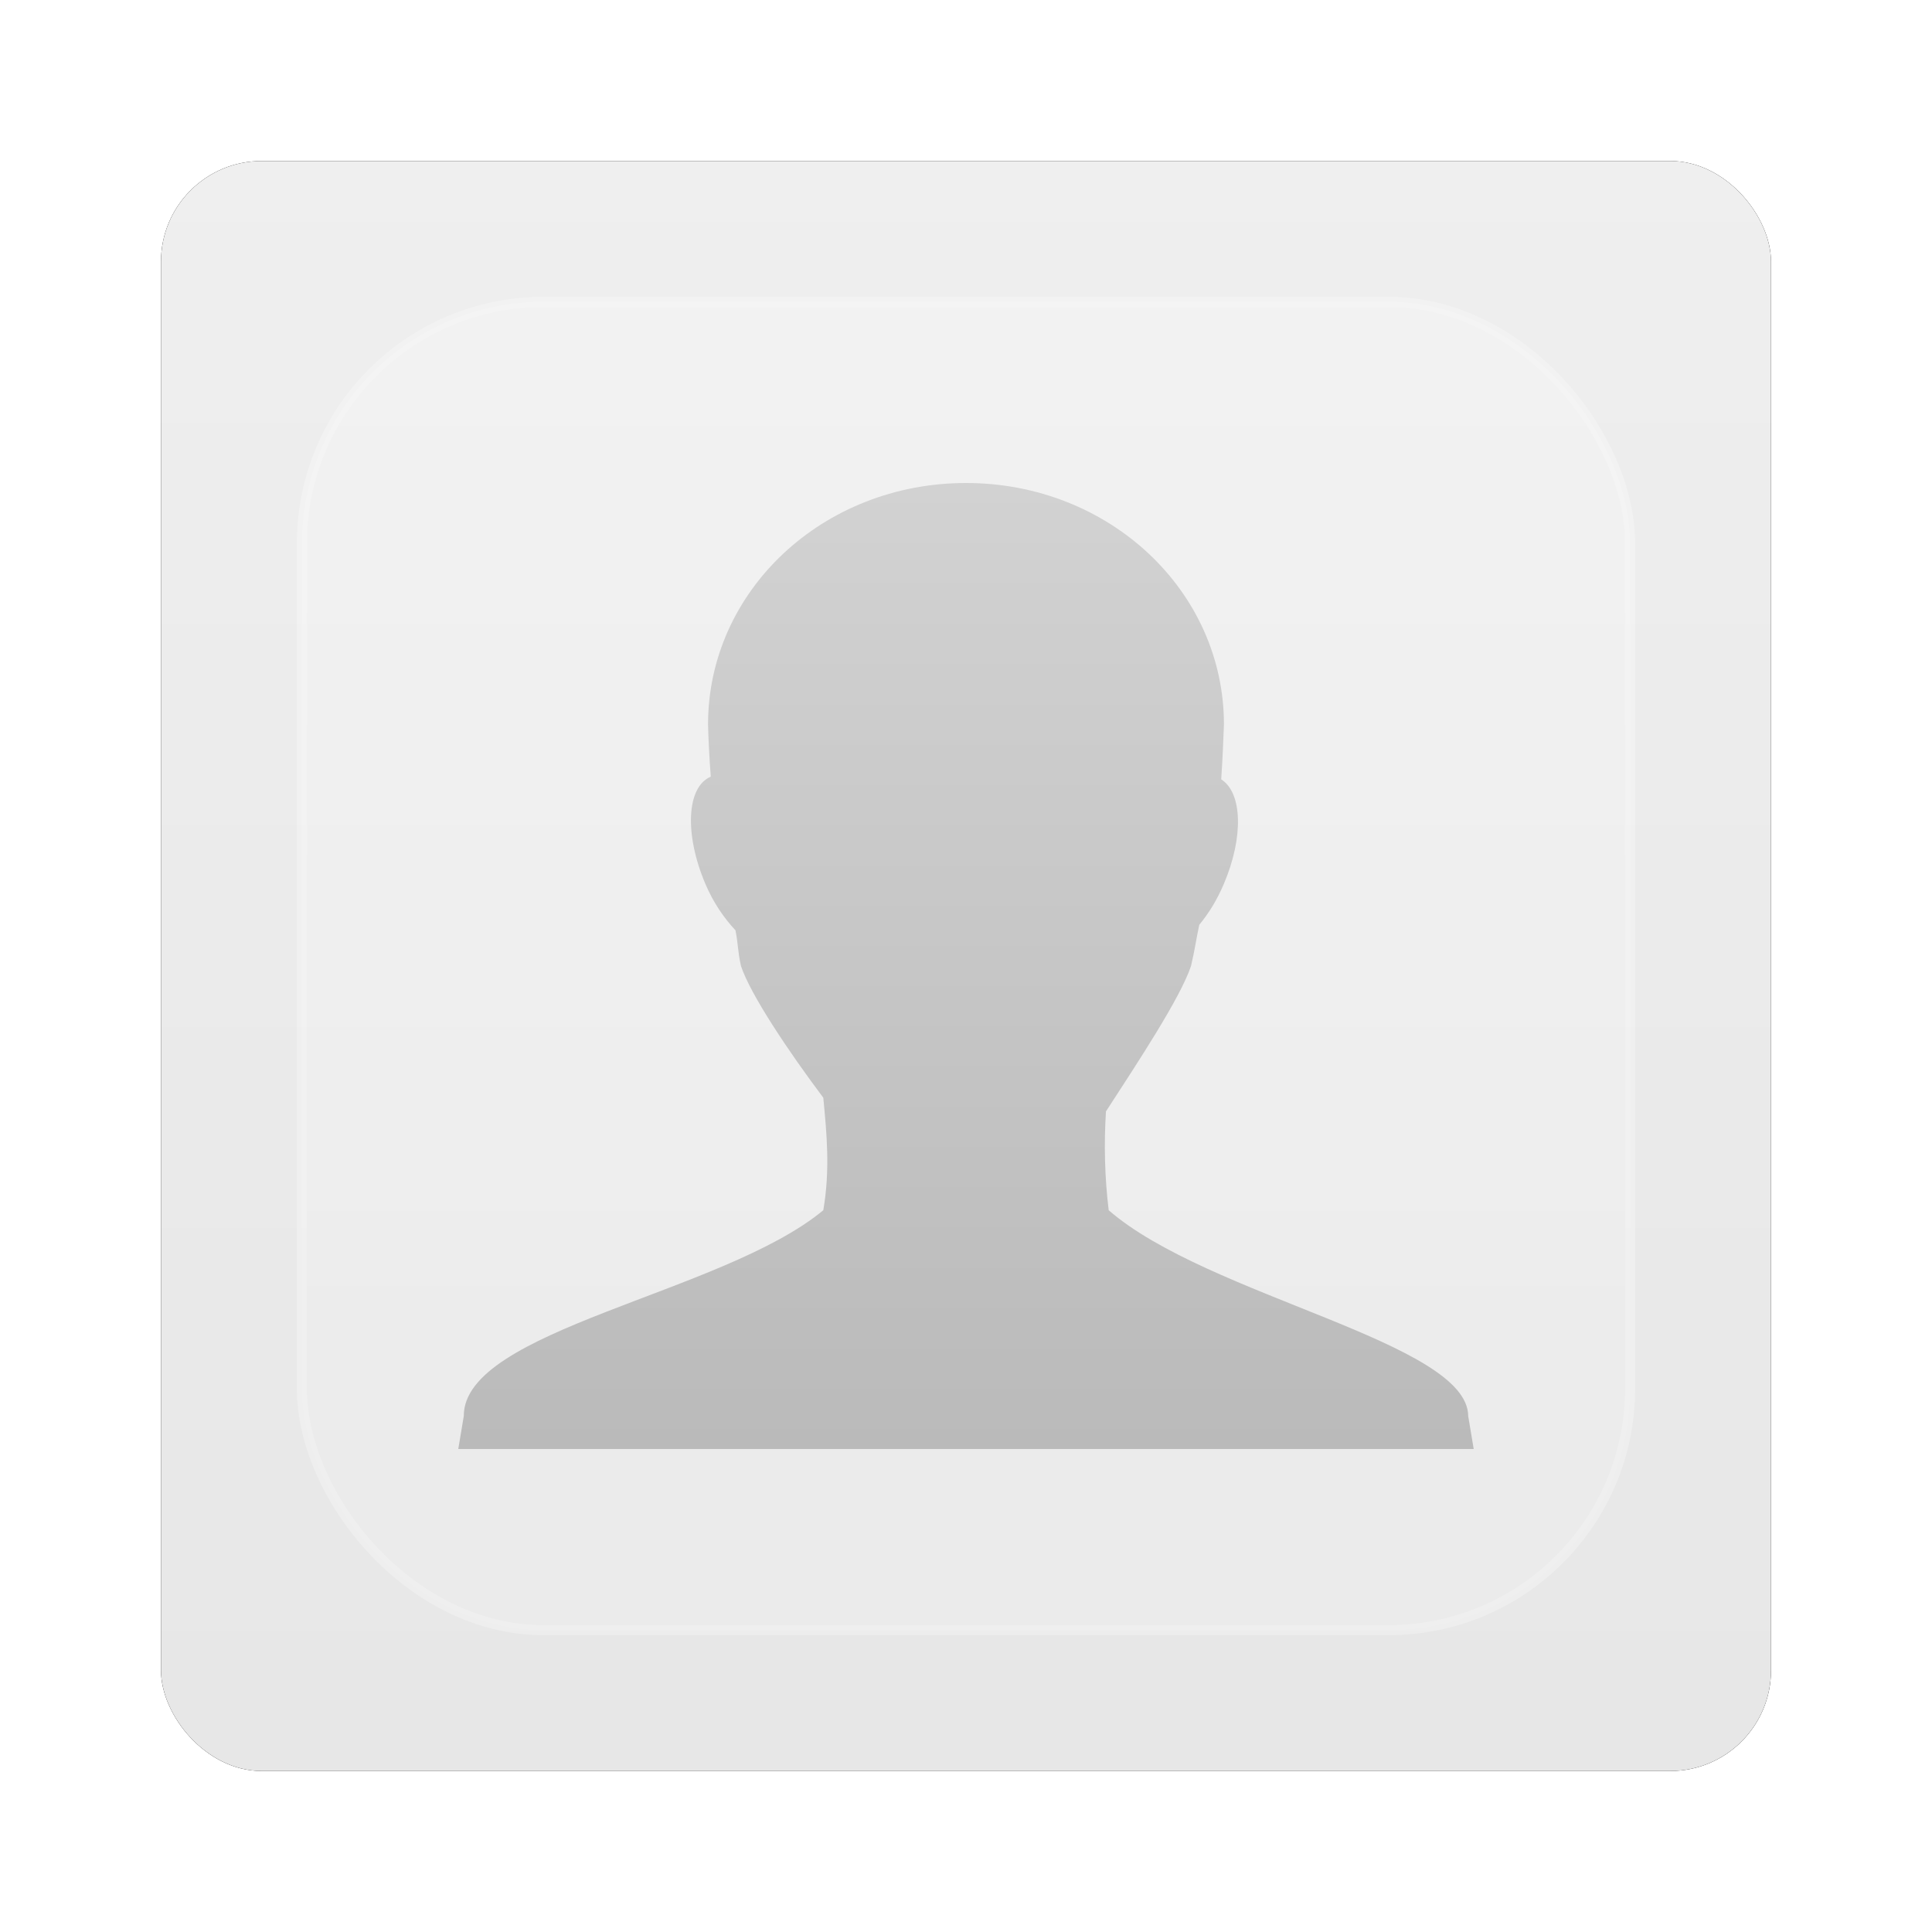 <?xml version="1.0" encoding="UTF-8" standalone="no"?>
<!-- Created with Inkscape (http://www.inkscape.org/) -->
<svg id="svg6307" xmlns:rdf="http://www.w3.org/1999/02/22-rdf-syntax-ns#" xmlns="http://www.w3.org/2000/svg" height="96" width="96" version="1.1" xmlns:cc="http://creativecommons.org/ns#" xmlns:xlink="http://www.w3.org/1999/xlink" xmlns:dc="http://purl.org/dc/elements/1.1/">
 <defs id="defs6309">
  <filter id="filter6279-2" color-interpolation-filters="sRGB">
   <feGaussianBlur id="feGaussianBlur6281-1" stdDeviation="0.8"/>
  </filter>
  <clipPath id="clipPath3613-42">
   <rect id="rect3615-9" style="fill:#fff" rx="6" ry="6" height="84" width="84" y="6" x="6"/>
  </clipPath>
  <filter id="filter3794-61" height="1.384" width="1.384" color-interpolation-filters="sRGB" y="-.192" x="-.192">
   <feGaussianBlur id="feGaussianBlur3796-04" stdDeviation="5.28"/>
  </filter>
  <linearGradient id="linearGradient3111" y2="902.36" gradientUnits="userSpaceOnUse" x2="48" gradientTransform="translate(0 -0)" y1="1052.4" x1="48">
   <stop id="stop3702-69" style="stop-color:#e6e6e6" offset="0"/>
   <stop id="stop3704-33" style="stop-color:#f5f5f5" offset="1"/>
  </linearGradient>
  <linearGradient id="linearGradient3113" y2="138.66" gradientUnits="userSpaceOnUse" x2="48" y1="20.221" x1="48">
   <stop id="stop3739-2" style="stop-color:#fff" offset="0"/>
   <stop id="stop3741-1-0" style="stop-color:#fff;stop-opacity:0" offset="1"/>
  </linearGradient>
  <linearGradient id="linearGradient3115" y2="24" gradientUnits="userSpaceOnUse" x2="48" gradientTransform="translate(0 956.36)" y1="72" x1="48">
   <stop id="stop3699-9" style="stop-color:#bababa" offset="0"/>
   <stop id="stop3701-08" style="stop-color:#d2d2d2" offset="1"/>
  </linearGradient>
 </defs>
 <g id="layer1" transform="translate(0 -956.36)">
  <g id="g6866">
   <rect id="rect9283" ry="5" style="filter:url(#filter6279-2)" rx="5" transform="translate(0 -0)" height="80" width="80" y="964.36" x="8"/>
   <rect id="rect9285" style="fill:url(#linearGradient3111)" rx="5" ry="5" height="80" width="80" y="964.36" x="8"/>
   <g id="layer3" transform="translate(0 956.36)">
    <rect id="rect3171" style="opacity:.5;filter:url(#filter3794-61);stroke:#fff;stroke-linecap:round;stroke-width:.5;fill:url(#linearGradient3113)" clip-path="url(#clipPath3613-42)" rx="12" ry="12" height="66" width="66" y="15" x="15"/>
   </g>
   <path id="path3159" d="m48 980.36c-7.116 0-12.818 5.359-12.818 12 0.016 0.707 0.069 1.729 0.136 2.591-1.217 0.516-1.306 2.885-0.273 5.318 0.41 0.965 0.931 1.706 1.5 2.318 0.138 0.684 0.102 0.991 0.273 1.773 0.477 1.43 2.356 4.232 4.091 6.545 0.17 1.777 0.347 3.57 0 5.591-5 4.148-17.883 5.933-17.864 10.227l-0.273 1.636h50.455l-0.273-1.636c-0.02-3.676-12.925-5.933-17.864-10.227-0.2-1.644-0.238-3.29-0.136-4.909 1.581-2.44 3.696-5.635 4.227-7.227 0.191-0.806 0.26-1.351 0.409-2.046 0.474-0.574 0.878-1.223 1.227-2.045 0.981-2.312 0.918-4.519-0.136-5.182 0.062-0.931 0.109-1.923 0.136-2.727 0-6.641-5.703-12-12.818-12z" style="fill:url(#linearGradient3115)"/>
  </g>
 </g>
</svg>
